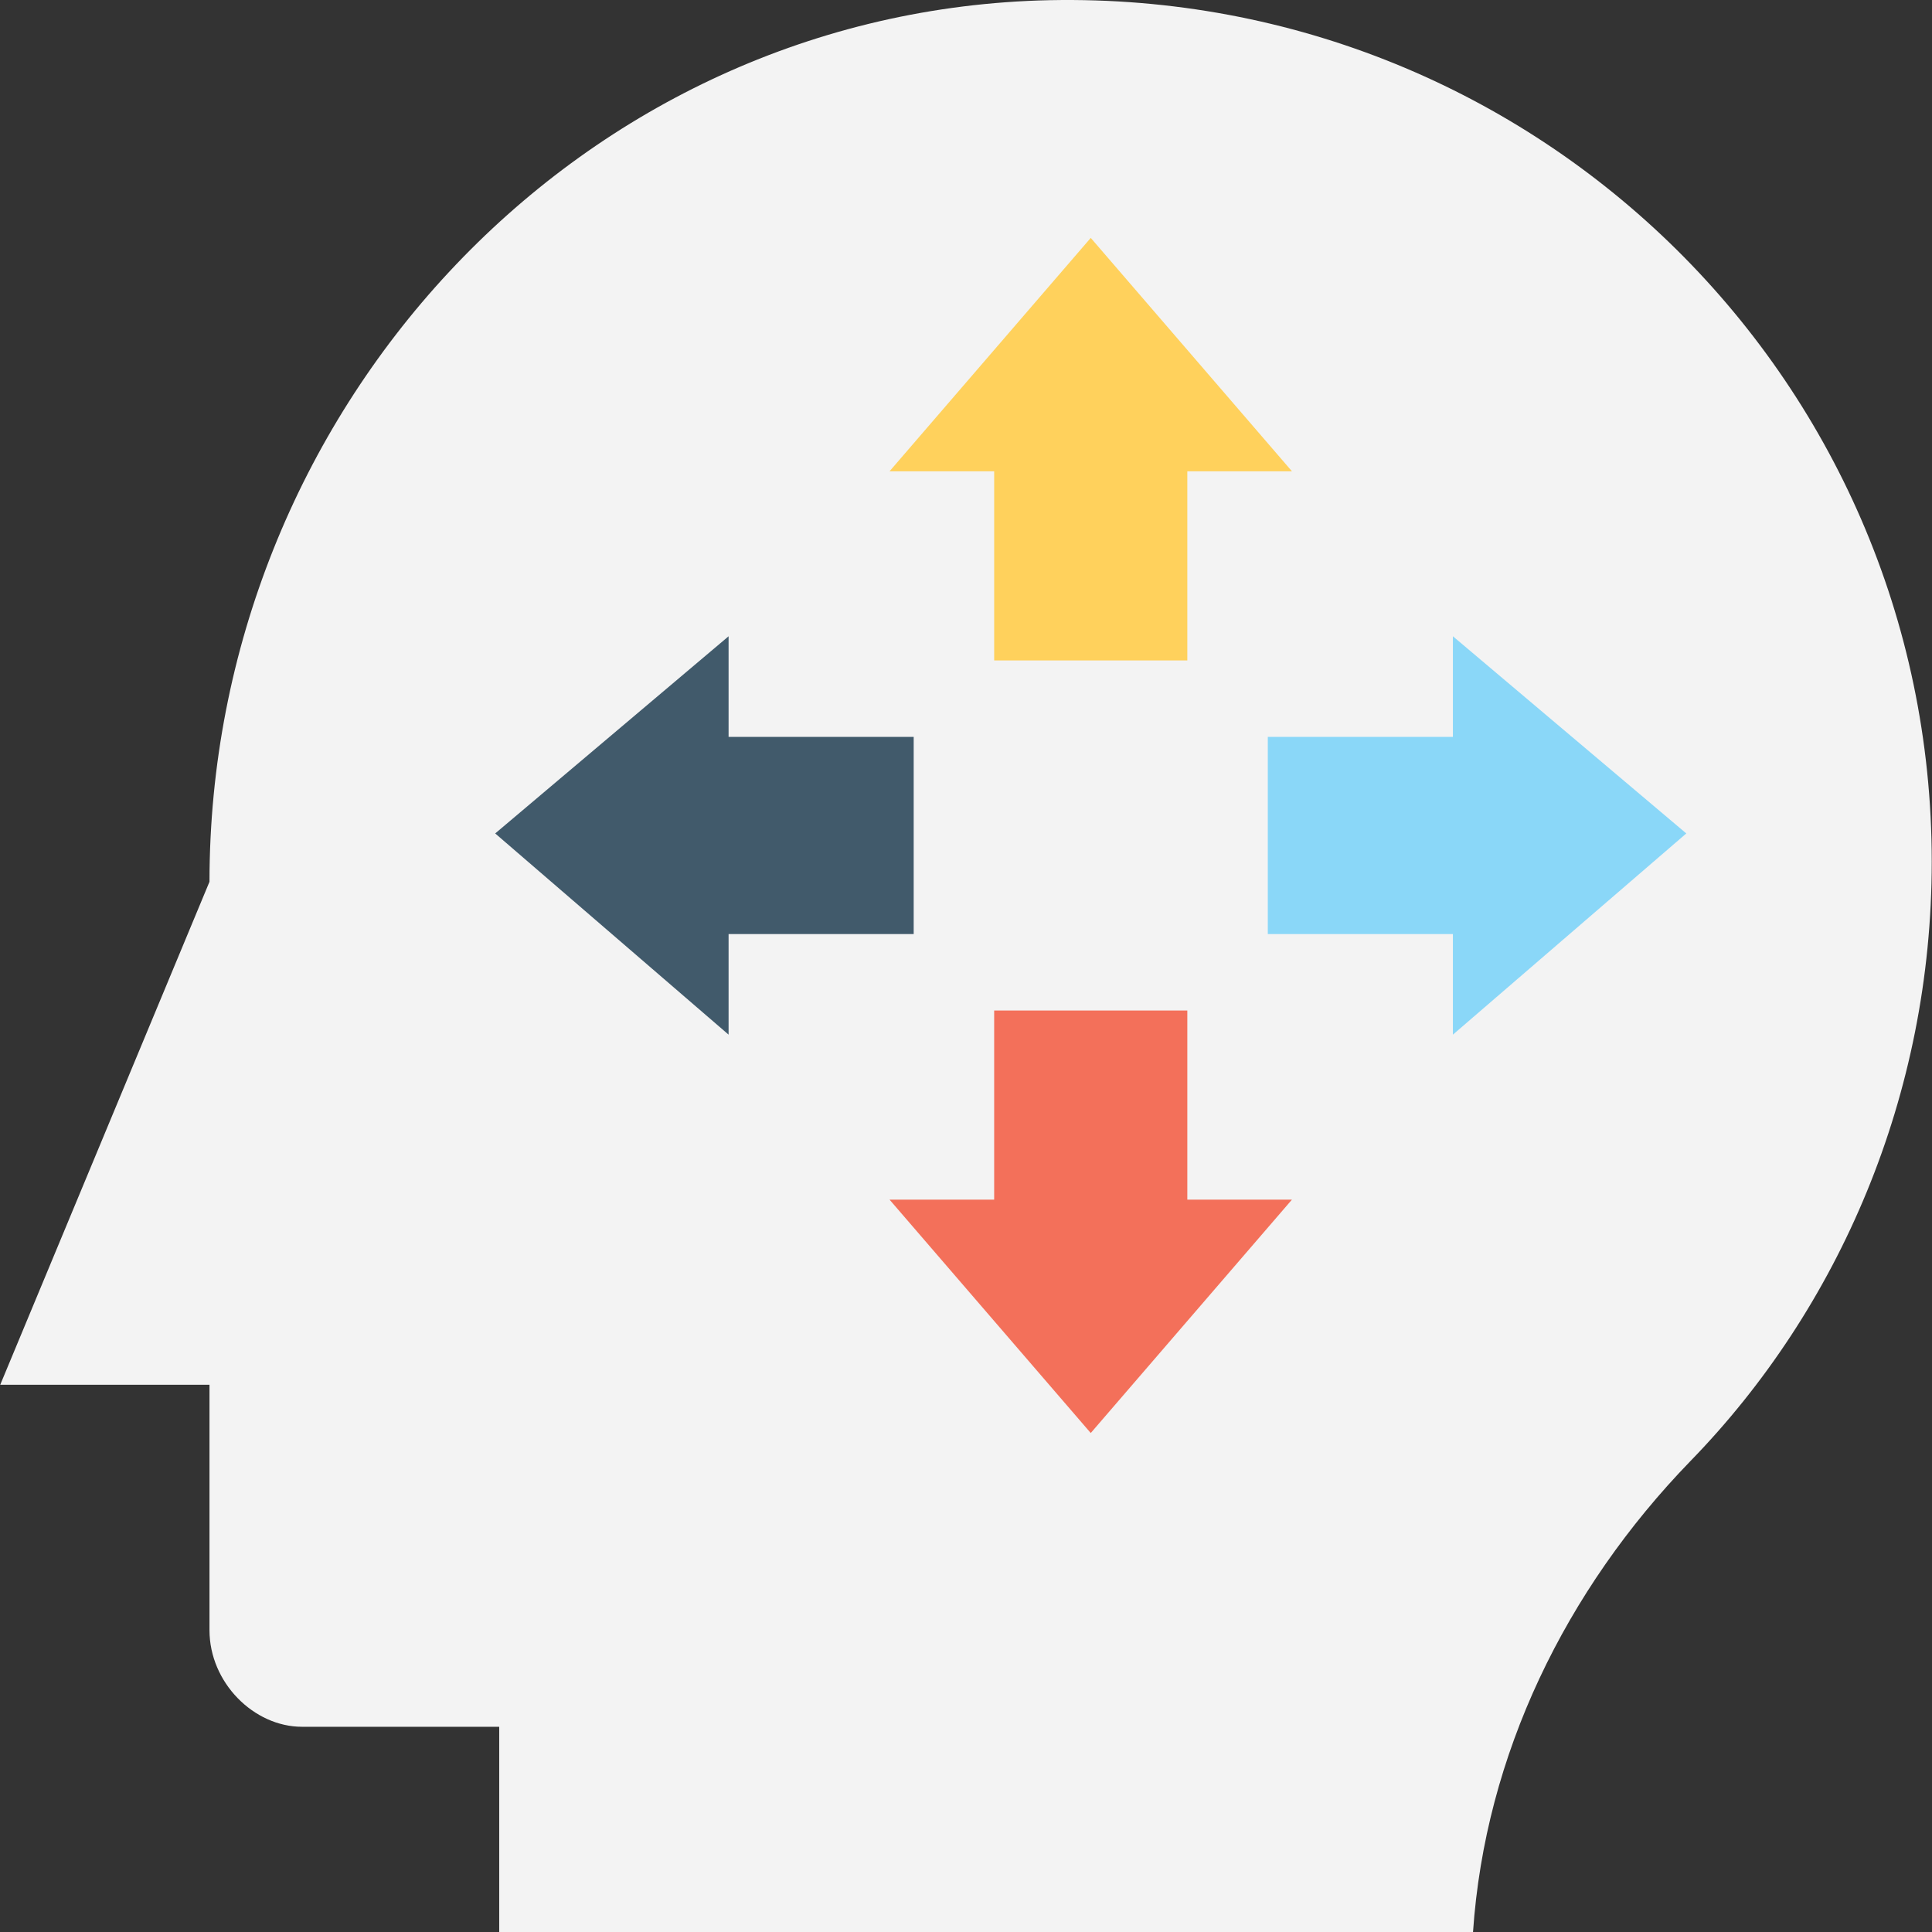 <?xml version="1.0" encoding="iso-8859-1"?>
<!-- Generator: Adobe Illustrator 19.0.0, SVG Export Plug-In . SVG Version: 6.00 Build 0)  -->
<svg xmlns="http://www.w3.org/2000/svg" xmlns:xlink="http://www.w3.org/1999/xlink" version="1.1" id="Layer_1" x="0px" y="0px" viewBox="0 0 512.127 512.127" style="enable-background:new 0 0 512.127 512.127;" xml:space="preserve">
<rect x="0" y="0" width="512.127" height="512.127" fill="#333333" stroke="none"/>
<path style="fill:#F3F3F3;" d="M132.33,512.127h258.133c3.2-46.933,24.533-90.667,57.6-124.8c39.467-40.533,64-97.067,64-158.933  l0,0c0-129.067-106.667-232.533-236.8-228.267C151.53,4.394,55.53,109.994,55.53,233.727l0,0L0.064,367.061H55.53v65.067  c0,13.867,11.733,25.6,24.533,25.6h52.267V512.127z"/>
<polygon style="fill:#FFD15C;" points="314.73,124.927 342.464,124.927 289.13,63.061 235.797,124.927 263.53,124.927   263.53,175.061 314.73,175.061 "/>
<polygon style="fill:#F3705A;" points="263.53,317.994 235.797,317.994 289.13,379.861 342.464,317.994 314.73,317.994   314.73,267.861 263.53,267.861 "/>
<polygon style="fill:#8AD7F8;" points="446.997,220.927 385.13,168.661 385.13,195.327 336.064,195.327 336.064,247.594   385.13,247.594 385.13,274.261 "/>
<polygon style="fill:#415A6B;" points="193.13,195.327 193.13,168.661 131.264,220.927 193.13,274.261 193.13,247.594   242.197,247.594 242.197,195.327 "/>
<g>
</g>
<g>
</g>
<g>
</g>
<g>
</g>
<g>
</g>
<g>
</g>
<g>
</g>
<g>
</g>
<g>
</g>
<g>
</g>
<g>
</g>
<g>
</g>
<g>
</g>
<g>
</g>
<g>
</g>
</svg>
